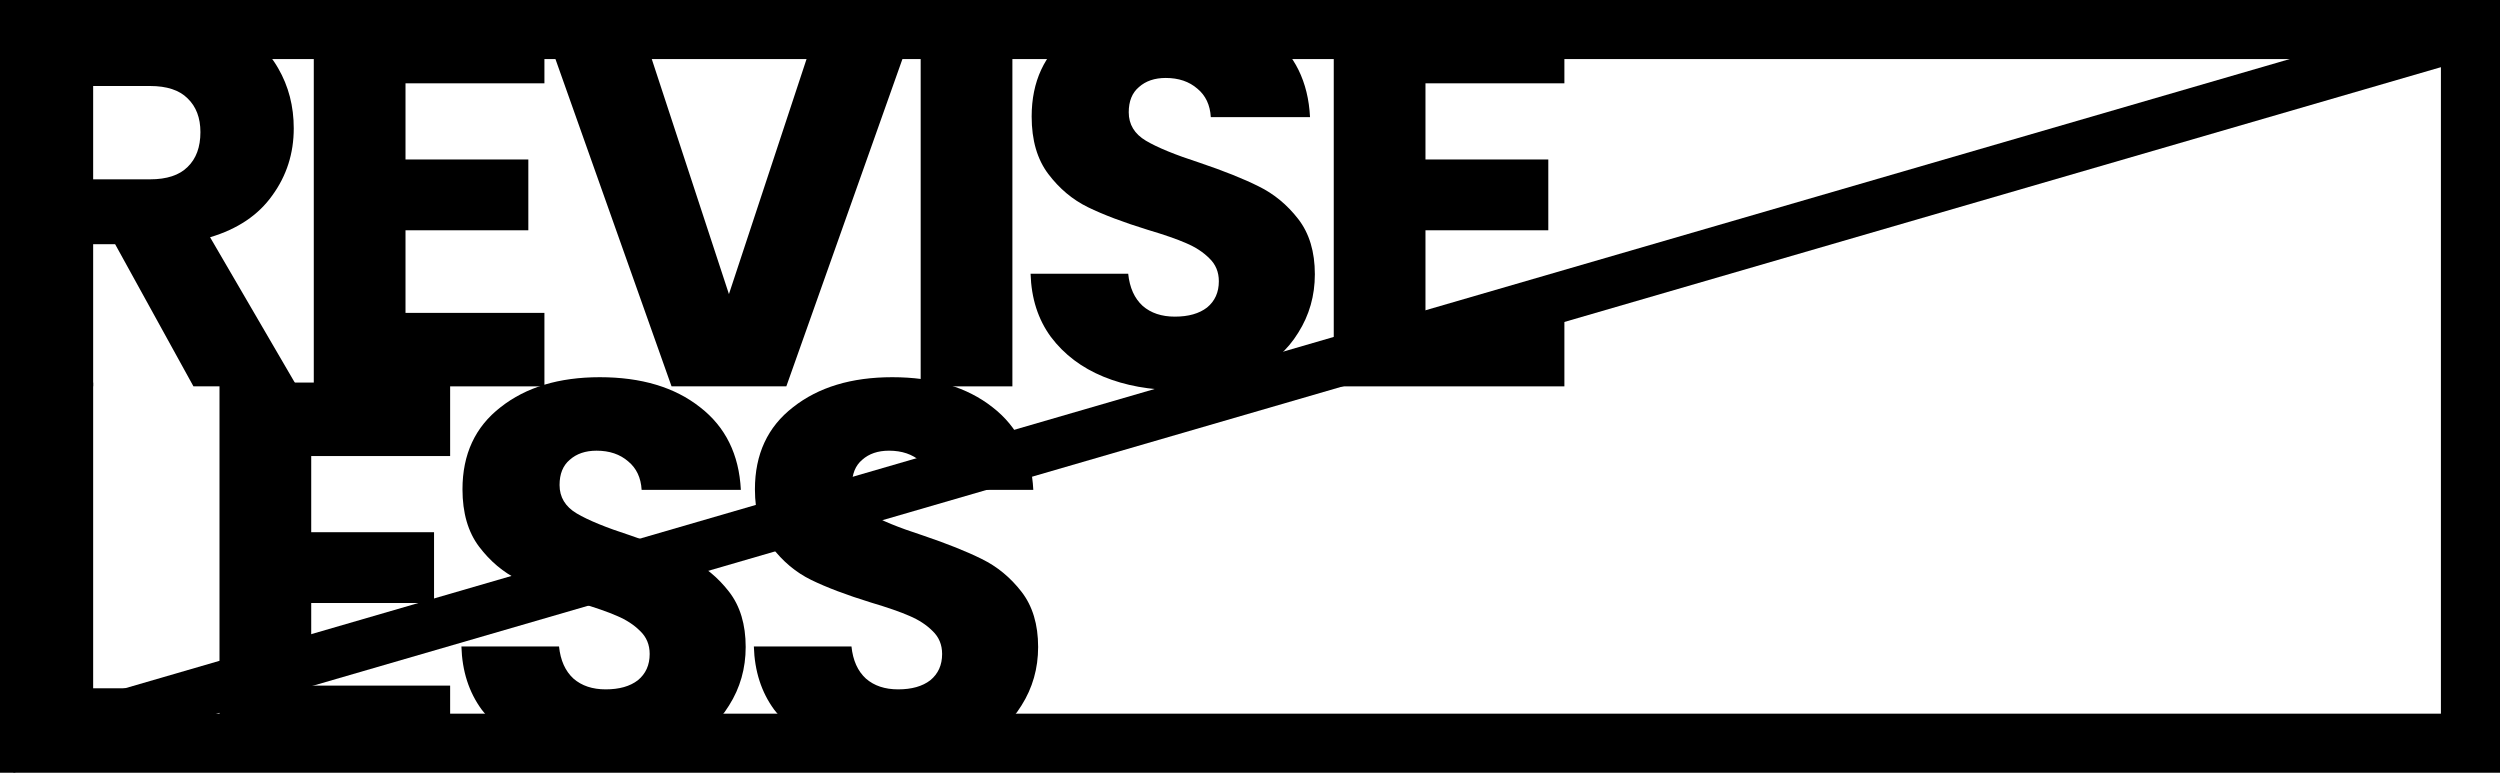 <svg width="550" height="170" viewBox="0 0 550 170" fill="none" xmlns="http://www.w3.org/2000/svg">
<g clip-path="url(#clip0_241_13)">
<path d="M42.56 85L25.332 53.73H20.494V85H0.316V2.164H34.182C40.711 2.164 46.257 3.305 50.82 5.586C55.461 7.867 58.923 11.014 61.204 15.026C63.485 18.959 64.626 23.365 64.626 28.242C64.626 33.749 63.053 38.665 59.906 42.992C56.838 47.319 52.275 50.387 46.218 52.196L65.334 85H42.56ZM20.494 39.452H33.002C36.699 39.452 39.453 38.547 41.262 36.738C43.15 34.929 44.094 32.372 44.094 29.068C44.094 25.921 43.15 23.443 41.262 21.634C39.453 19.825 36.699 18.92 33.002 18.92H20.494V39.452Z" fill="black"/>
<path d="M89.211 18.33V35.086H116.233V50.662H89.211V68.834H119.773V85H69.033V2.164H119.773V18.33H89.211Z" fill="black"/>
<path d="M202.374 2.164L172.992 85H147.74L118.358 2.164H139.834L160.366 64.704L181.016 2.164H202.374Z" fill="black"/>
<path d="M222.726 2.164V85H202.548V2.164H222.726Z" fill="black"/>
<path d="M259.06 85.826C253.003 85.826 247.575 84.843 242.776 82.876C237.978 80.909 234.123 77.999 231.212 74.144C228.38 70.289 226.886 65.648 226.728 60.22H248.204C248.519 63.288 249.581 65.648 251.391 67.3C253.2 68.873 255.56 69.66 258.47 69.66C261.46 69.66 263.82 68.991 265.551 67.654C267.281 66.238 268.146 64.311 268.146 61.872C268.146 59.827 267.438 58.135 266.022 56.798C264.685 55.461 262.994 54.359 260.948 53.494C258.982 52.629 256.15 51.645 252.452 50.544C247.103 48.892 242.737 47.24 239.354 45.588C235.972 43.936 233.061 41.497 230.622 38.272C228.184 35.047 226.964 30.838 226.964 25.646C226.964 17.937 229.757 11.919 235.342 7.592C240.928 3.187 248.204 0.984 257.172 0.984C266.298 0.984 273.653 3.187 279.238 7.592C284.824 11.919 287.813 17.976 288.206 25.764H266.376C266.219 23.089 265.236 21.005 263.426 19.51C261.617 17.937 259.296 17.15 256.464 17.15C254.026 17.15 252.059 17.819 250.564 19.156C249.07 20.415 248.322 22.263 248.322 24.702C248.322 27.377 249.581 29.461 252.098 30.956C254.616 32.451 258.549 34.063 263.898 35.794C269.248 37.603 273.574 39.334 276.878 40.986C280.261 42.638 283.172 45.037 285.611 48.184C288.049 51.331 289.268 55.382 289.268 60.338C289.268 65.058 288.049 69.345 285.611 73.2C283.251 77.055 279.789 80.123 275.227 82.404C270.664 84.685 265.275 85.826 259.06 85.826Z" fill="black"/>
<path d="M313.604 18.33V35.086H340.626V50.662H313.604V68.834H344.166V85H293.426V2.164H344.166V18.33H313.604Z" fill="black"/>
<path d="M20.494 151.424H46.926V167H0.316V84.164H20.494V151.424Z" fill="black"/>
<path d="M68.468 100.33V117.086H95.49V132.662H68.468V150.834H99.03V167H48.29V84.164H99.03V100.33H68.468Z" fill="black"/>
<path d="M133.842 167.826C127.785 167.826 122.357 166.843 117.558 164.876C112.76 162.909 108.905 159.999 105.994 156.144C103.162 152.289 101.668 147.648 101.51 142.22H122.986C123.301 145.288 124.363 147.648 126.172 149.3C127.982 150.873 130.342 151.66 133.252 151.66C136.242 151.66 138.602 150.991 140.332 149.654C142.063 148.238 142.928 146.311 142.928 143.872C142.928 141.827 142.22 140.135 140.804 138.798C139.467 137.461 137.776 136.359 135.73 135.494C133.764 134.629 130.932 133.645 127.234 132.544C121.885 130.892 117.519 129.24 114.136 127.588C110.754 125.936 107.843 123.497 105.404 120.272C102.966 117.047 101.746 112.838 101.746 107.646C101.746 99.937 104.539 93.919 110.124 89.592C115.71 85.187 122.986 82.984 131.954 82.984C141.08 82.984 148.435 85.187 154.02 89.592C159.606 93.919 162.595 99.976 162.988 107.764H141.158C141.001 105.089 140.018 103.005 138.208 101.51C136.399 99.937 134.078 99.15 131.246 99.15C128.808 99.15 126.841 99.819 125.346 101.156C123.852 102.415 123.104 104.263 123.104 106.702C123.104 109.377 124.363 111.461 126.88 112.956C129.398 114.451 133.331 116.063 138.68 117.794C144.03 119.603 148.356 121.334 151.66 122.986C155.043 124.638 157.954 127.037 160.392 130.184C162.831 133.331 164.05 137.382 164.05 142.338C164.05 147.058 162.831 151.345 160.392 155.2C158.032 159.055 154.571 162.123 150.008 164.404C145.446 166.685 140.057 167.826 133.842 167.826Z" fill="black"/>
<path d="M198.18 167.826C192.123 167.826 186.695 166.843 181.896 164.876C177.097 162.909 173.243 159.999 170.332 156.144C167.5 152.289 166.005 147.648 165.848 142.22H187.324C187.639 145.288 188.701 147.648 190.51 149.3C192.319 150.873 194.679 151.66 197.59 151.66C200.579 151.66 202.939 150.991 204.67 149.654C206.401 148.238 207.266 146.311 207.266 143.872C207.266 141.827 206.558 140.135 205.142 138.798C203.805 137.461 202.113 136.359 200.068 135.494C198.101 134.629 195.269 133.645 191.572 132.544C186.223 130.892 181.857 129.24 178.474 127.588C175.091 125.936 172.181 123.497 169.742 120.272C167.303 117.047 166.084 112.838 166.084 107.646C166.084 99.937 168.877 93.919 174.462 89.592C180.047 85.187 187.324 82.984 196.292 82.984C205.417 82.984 212.773 85.187 218.358 89.592C223.943 93.919 226.933 99.976 227.326 107.764H205.496C205.339 105.089 204.355 103.005 202.546 101.51C200.737 99.937 198.416 99.15 195.584 99.15C193.145 99.15 191.179 99.819 189.684 101.156C188.189 102.415 187.442 104.263 187.442 106.702C187.442 109.377 188.701 111.461 191.218 112.956C193.735 114.451 197.669 116.063 203.018 117.794C208.367 119.603 212.694 121.334 215.998 122.986C219.381 124.638 222.291 127.037 224.73 130.184C227.169 133.331 228.388 137.382 228.388 142.338C228.388 147.058 227.169 151.345 224.73 155.2C222.37 159.055 218.909 162.123 214.346 164.404C209.783 166.685 204.395 167.826 198.18 167.826Z" fill="black"/>
<path fill-rule="evenodd" clip-rule="evenodd" d="M-13 -13H563V183H-13V-13ZM13 13V157H537V13H13Z" fill="black"/>
<path fill-rule="evenodd" clip-rule="evenodd" d="M550 11L3 170L-0.07 159.437L546.93 0.437L550 11Z" fill="black"/>
</g>
<defs>
<clipPath id="clip0_241_13">
<rect width="550" height="170" fill="white"/>
</clipPath>
</defs>
</svg>
